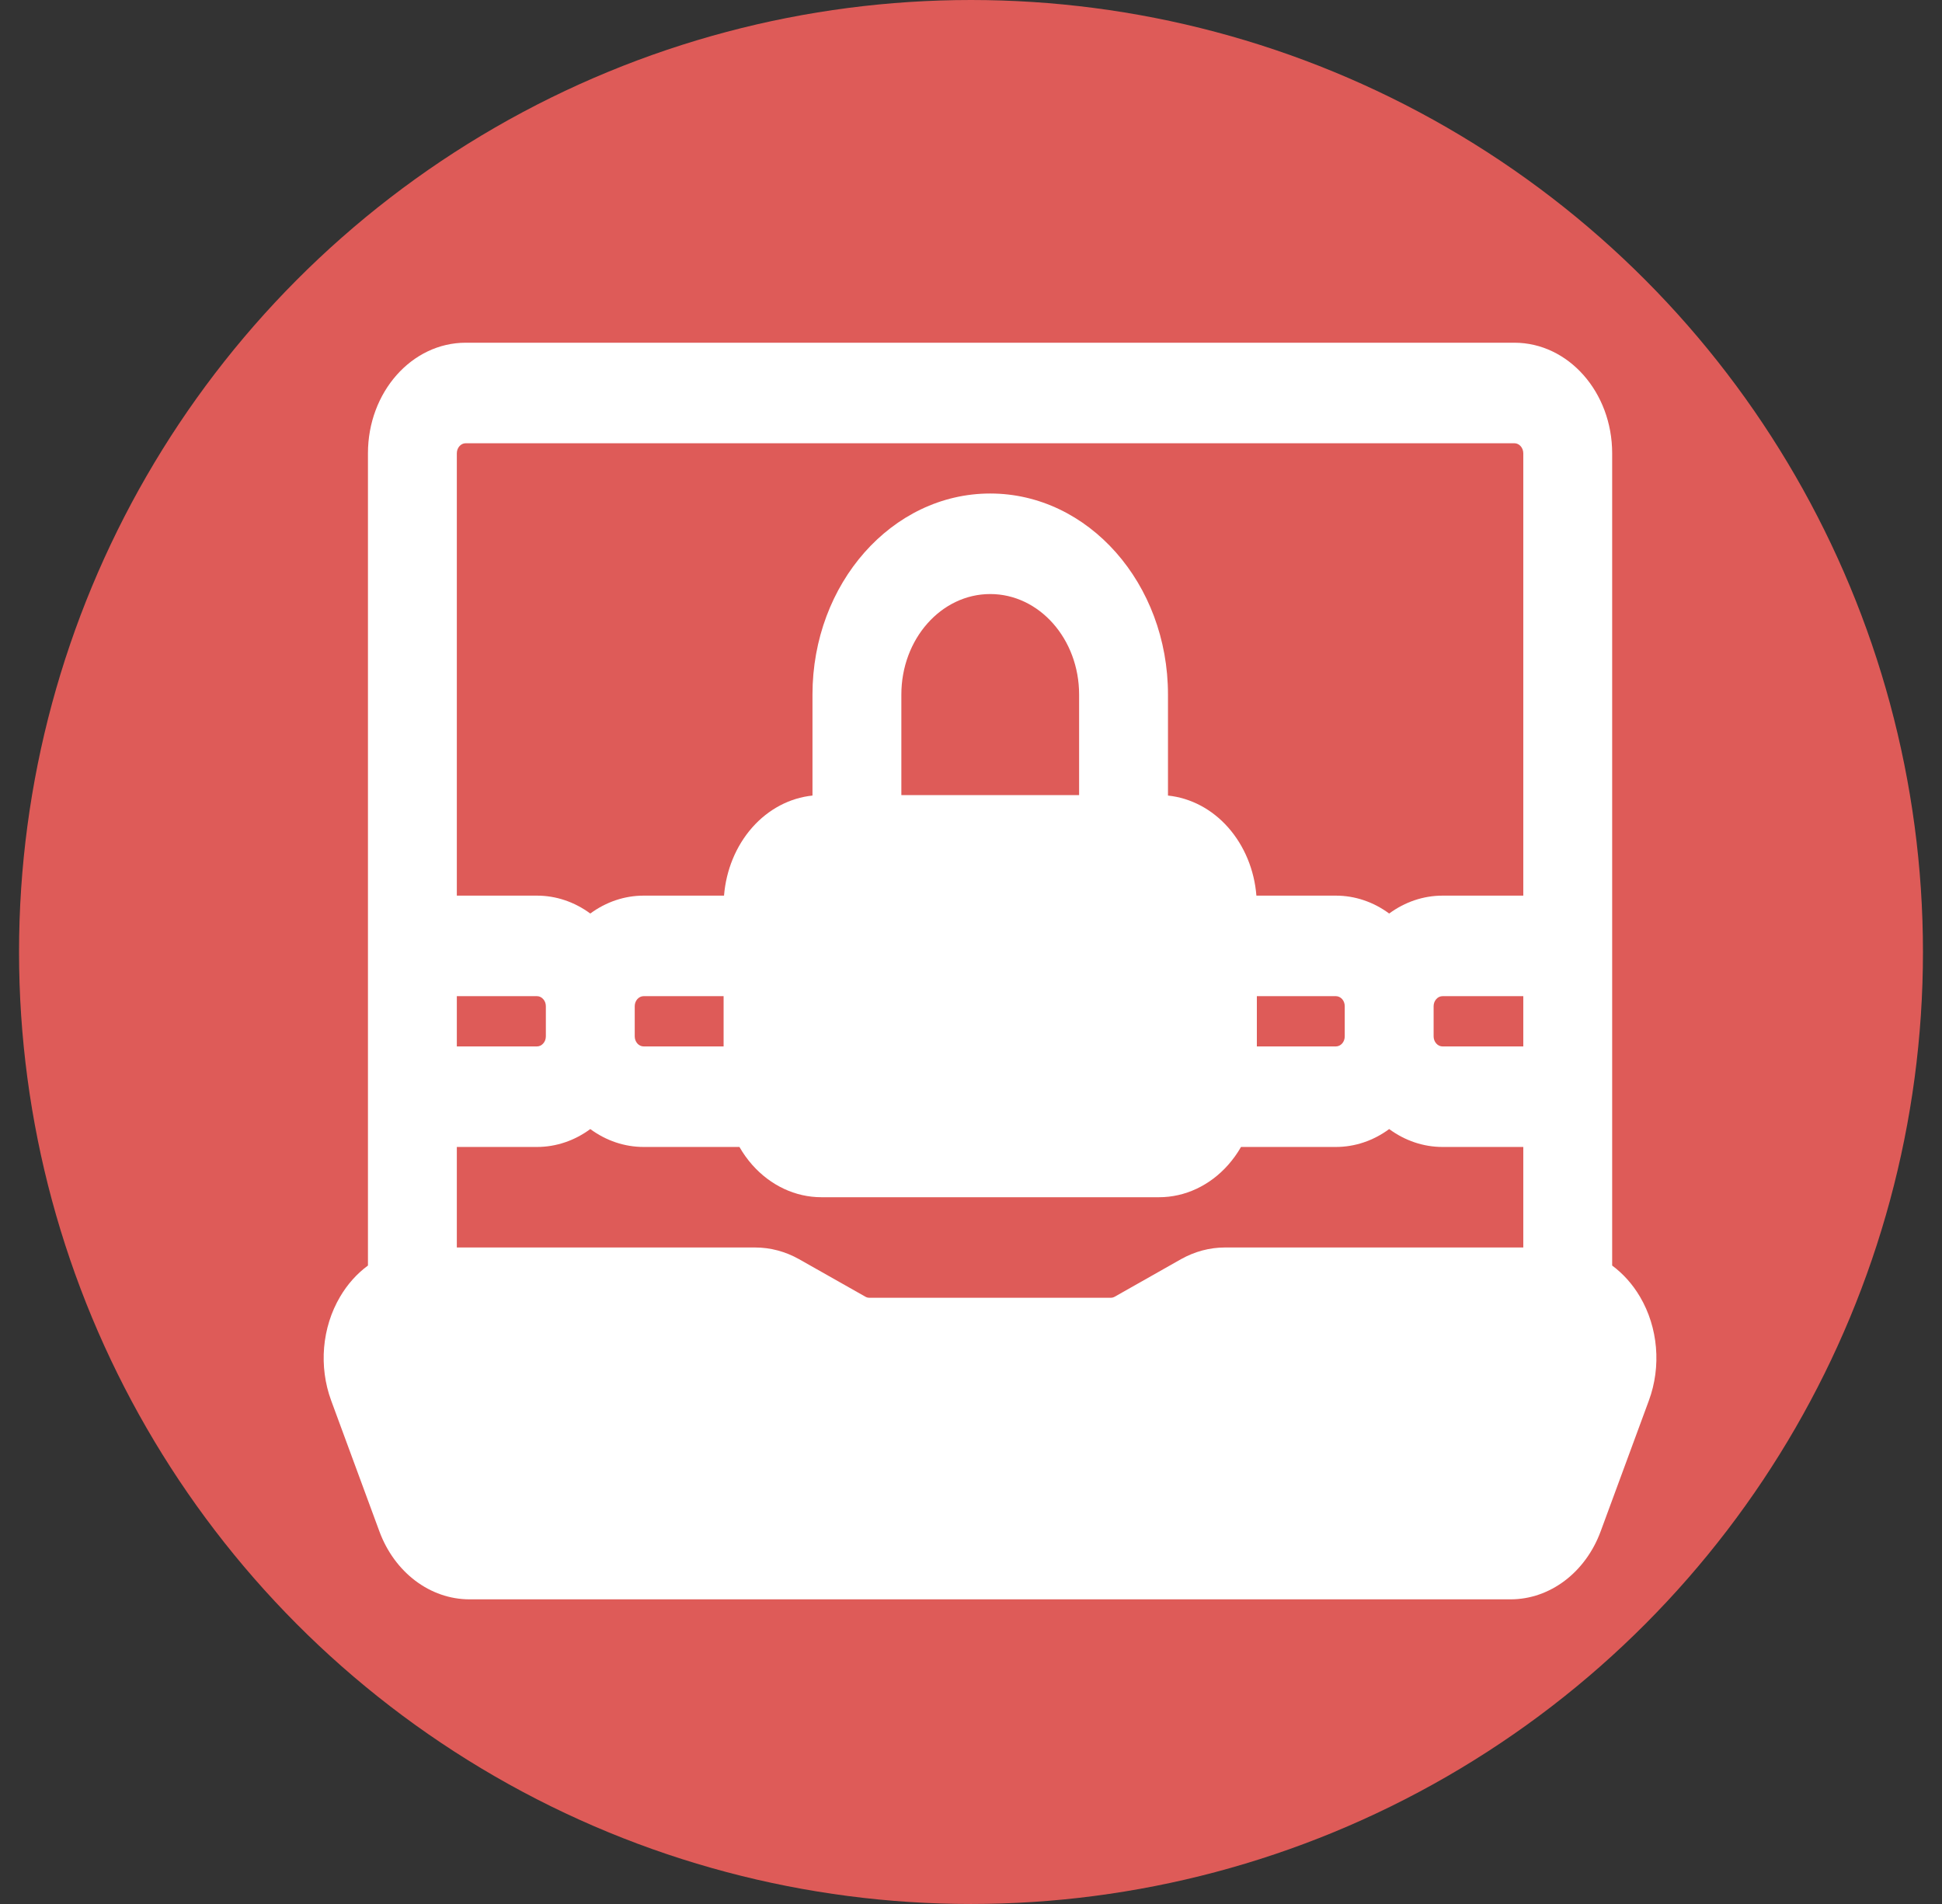 <svg width="51" height="50" viewBox="0 0 51 50" fill="none" xmlns="http://www.w3.org/2000/svg">
<rect x="0" y="0" width="51" height="50" fill="#333333" stroke="none"/>
<circle cx="25.5" cy="25" r="25" fill="#DE5B58"/>
<path fill-rule="evenodd" clip-rule="evenodd" d="M9.663 33.234C9.376 33.445 9.126 33.722 8.931 34.054C8.455 34.861 8.367 35.886 8.698 36.782L9.963 40.214C10.362 41.295 11.296 42 12.333 42H39.668C40.704 42 41.637 41.295 42.036 40.214L43.301 36.782C43.633 35.886 43.545 34.861 43.069 34.054C42.873 33.722 42.623 33.445 42.338 33.234V11.904C42.338 10.3 41.188 9 39.77 9H12.23C10.812 9 9.663 10.3 9.663 11.904L9.663 33.234ZM11.997 30.12V32.76H19.834C20.233 32.76 20.627 32.866 20.983 33.066L22.726 34.052C22.758 34.071 22.794 34.08 22.83 34.08H29.171C29.207 34.08 29.242 34.071 29.275 34.052L31.017 33.066C31.374 32.866 31.768 32.76 32.165 32.76H40.004V30.12H37.882C37.382 30.12 36.896 29.955 36.482 29.65C36.069 29.955 35.583 30.12 35.082 30.12H32.591C32.495 30.288 32.381 30.446 32.254 30.59C31.773 31.134 31.12 31.44 30.439 31.44H21.571C20.889 31.44 20.237 31.134 19.755 30.59C19.628 30.446 19.515 30.288 19.419 30.12H16.903C16.401 30.12 15.916 29.955 15.502 29.65C15.088 29.955 14.603 30.12 14.102 30.12H11.997ZM11.997 26.16V27.48H14.102C14.164 27.48 14.223 27.452 14.266 27.402C14.311 27.353 14.335 27.286 14.335 27.216V26.424C14.335 26.354 14.311 26.287 14.266 26.238C14.223 26.188 14.164 26.16 14.102 26.16L11.997 26.16ZM40.004 26.16H37.883C37.821 26.16 37.761 26.188 37.718 26.238C37.674 26.287 37.649 26.354 37.649 26.424V27.216C37.649 27.286 37.674 27.353 37.718 27.402C37.761 27.452 37.821 27.48 37.883 27.48H40.004V26.16ZM19.003 26.16H16.903C16.841 26.16 16.781 26.188 16.737 26.238C16.694 26.287 16.669 26.354 16.669 26.424V27.216C16.669 27.286 16.694 27.353 16.737 27.402C16.781 27.452 16.841 27.48 16.903 27.48H19.003V26.16ZM33.007 26.16V27.48H35.082C35.144 27.48 35.203 27.452 35.248 27.402C35.291 27.353 35.315 27.286 35.315 27.216V26.424C35.315 26.354 35.291 26.287 35.248 26.238C35.203 26.188 35.144 26.16 35.082 26.16L33.007 26.16ZM30.673 20.892C31.268 20.954 31.828 21.248 32.254 21.73C32.68 22.213 32.942 22.847 32.995 23.52H35.082C35.584 23.52 36.069 23.685 36.482 23.99C36.896 23.685 37.382 23.52 37.883 23.52H40.004V11.904C40.004 11.759 39.899 11.64 39.771 11.64H12.23C12.101 11.64 11.997 11.759 11.997 11.904V23.52H14.102C14.603 23.52 15.088 23.685 15.502 23.99C15.916 23.685 16.401 23.52 16.903 23.52H19.014C19.068 22.847 19.329 22.213 19.755 21.73C20.181 21.248 20.741 20.954 21.337 20.892V18.24C21.337 15.324 23.426 12.96 26.005 12.96C28.583 12.96 30.673 15.324 30.673 18.24L30.673 20.892ZM28.339 20.88V18.24C28.339 16.782 27.294 15.6 26.005 15.6C24.716 15.6 23.671 16.782 23.671 18.24V20.88H28.339Z" fill="white"/>
</svg>
